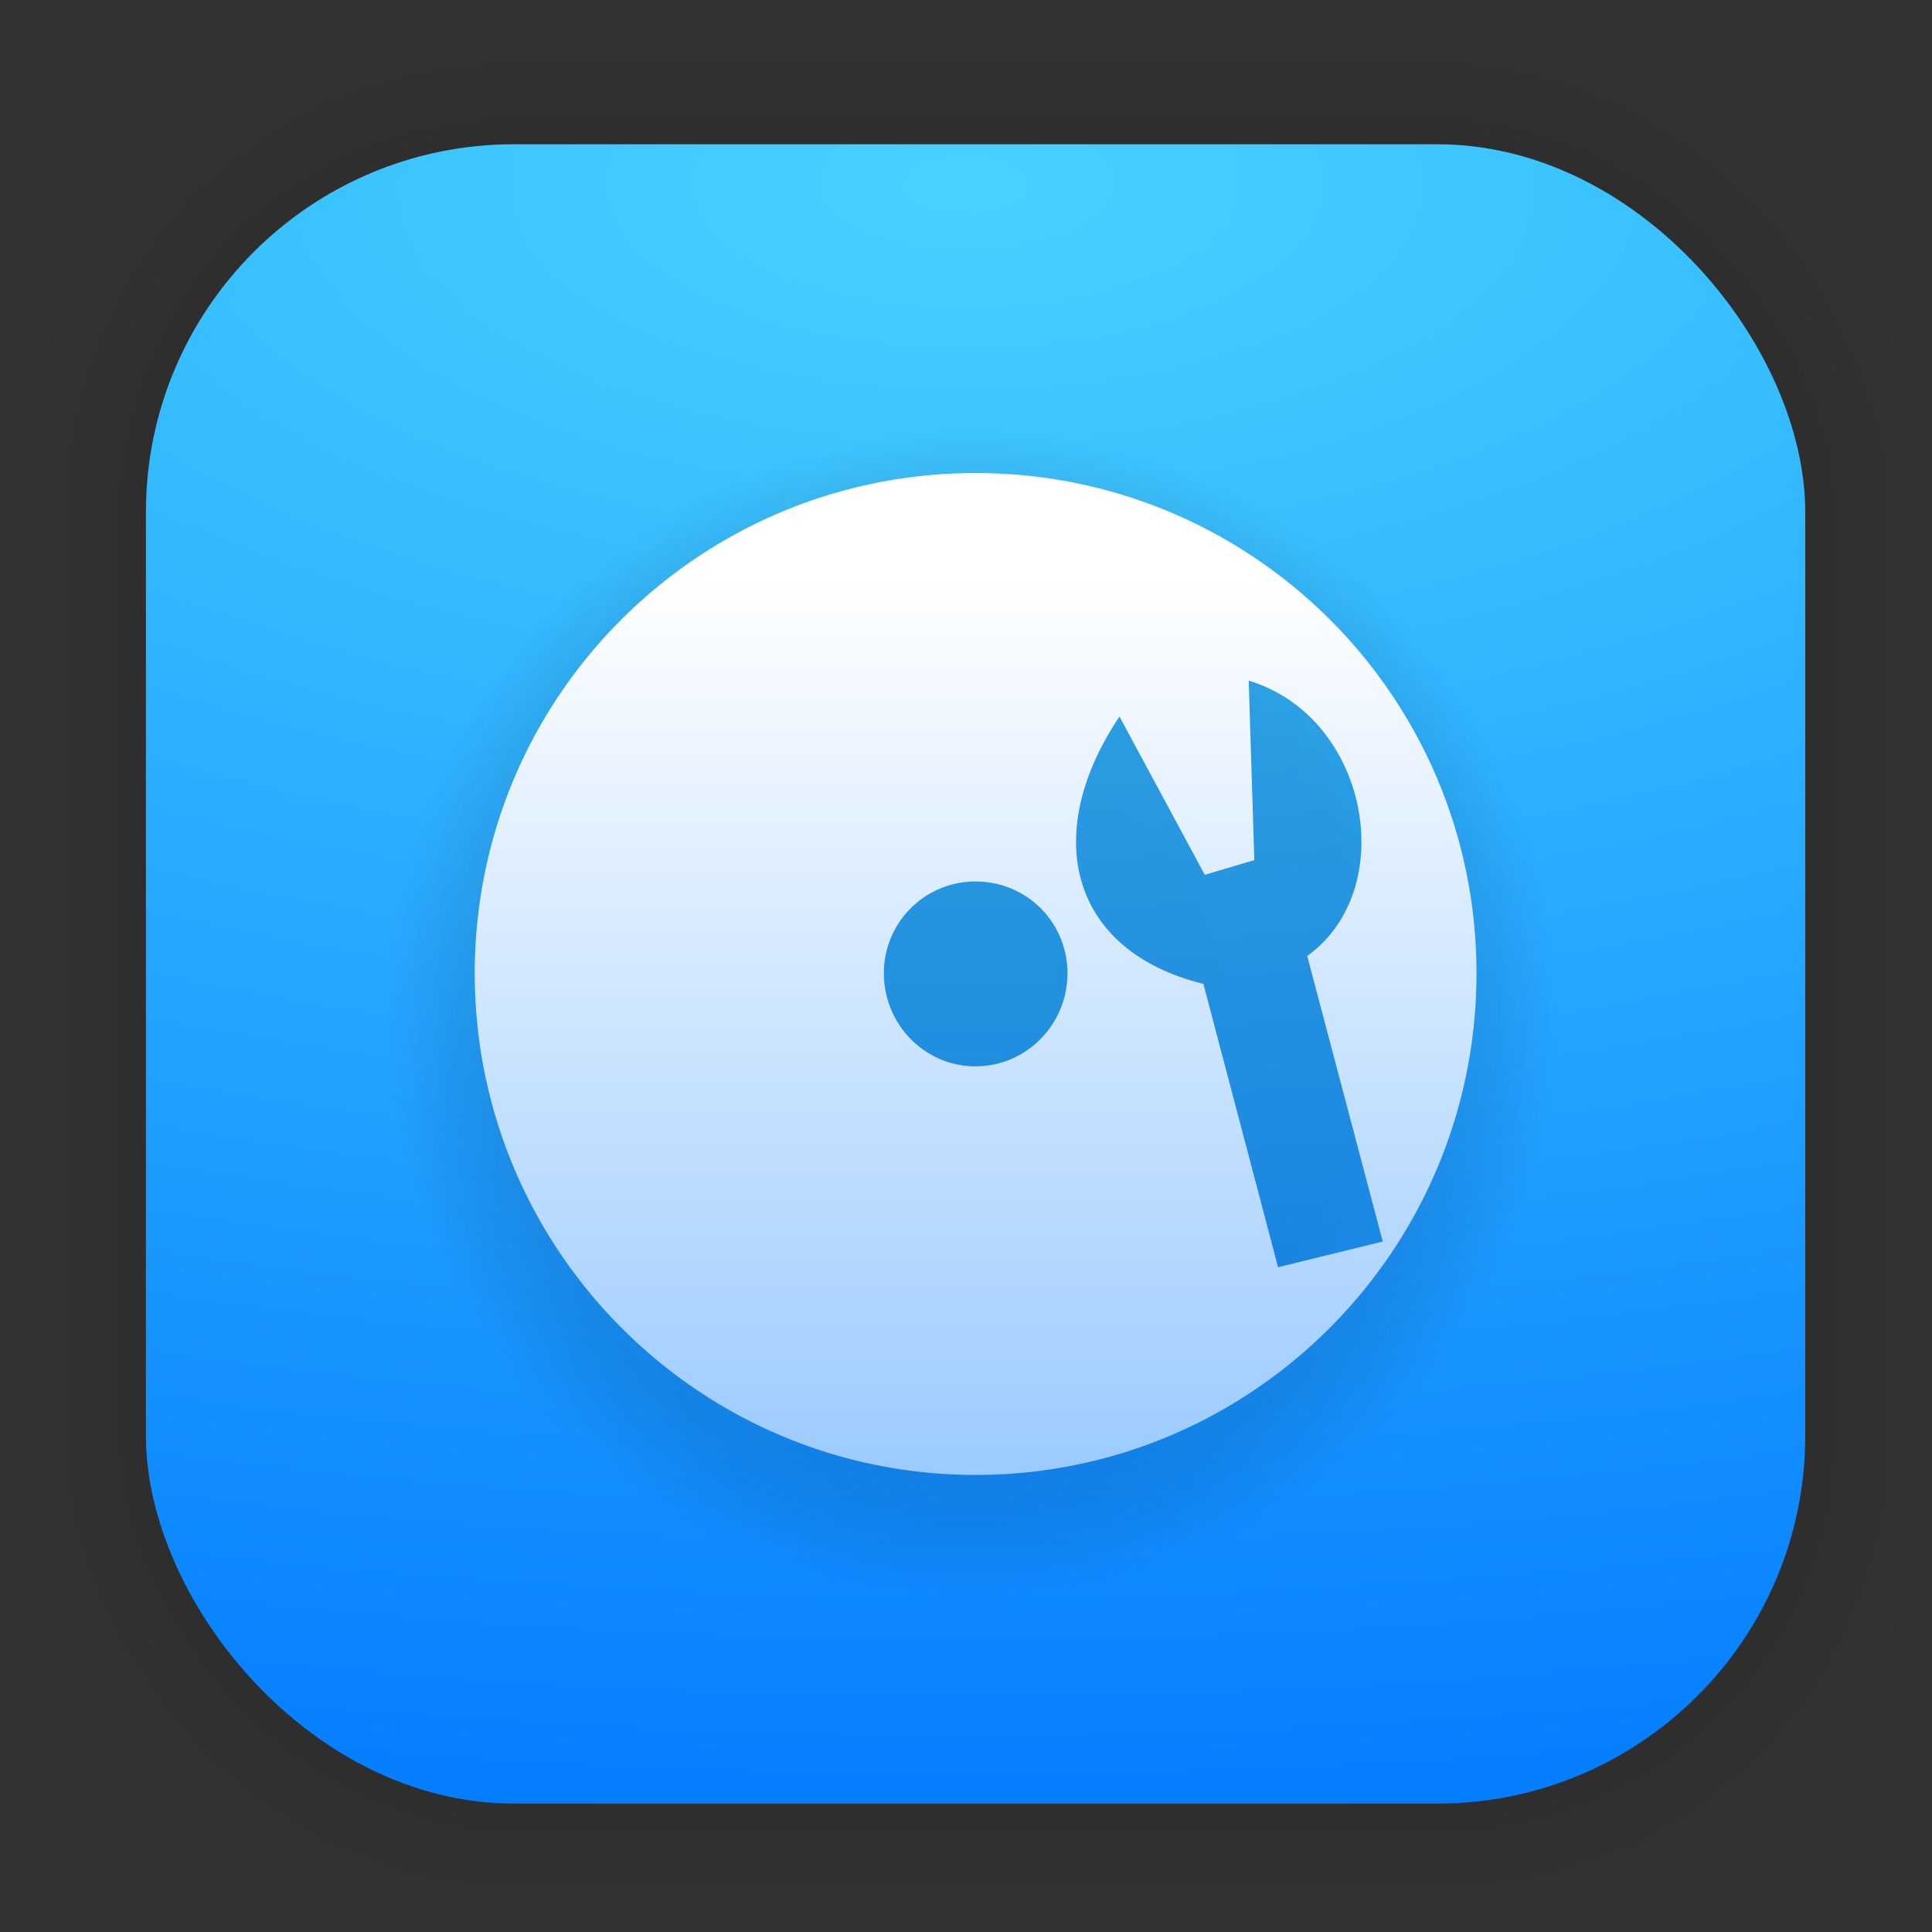<?xml version="1.0" encoding="UTF-8"?>
<svg id="svg1829" width="128" height="128" version="1.1" viewBox="0 0 33.867 33.867" xmlns="http://www.w3.org/2000/svg" xmlns:cc="http://creativecommons.org/ns#" xmlns:dc="http://purl.org/dc/elements/1.1/" xmlns:rdf="http://www.w3.org/1999/02/22-rdf-syntax-ns#" xmlns:xlink="http://www.w3.org/1999/xlink">
 <rect x="0" y="0" width="33.867" height="33.867" fill="#333333" stroke="none"/>
 <defs id="defs1823">
  <radialGradient id="radialGradient908" cx="16.937" cy="3.243" r="14.544" gradientTransform="matrix(4.479 0 0 2.039 -58.927 -3.37)" gradientUnits="userSpaceOnUse">
   <stop id="stop930" stop-color="#47d2ff" offset="0"/>
   <stop id="stop932" stop-color="#027aff" offset="1"/>
  </radialGradient>
  <linearGradient id="linearGradient1405" x1="16.04" x2="16.04" y1="10.062" y2="49.031" gradientUnits="userSpaceOnUse">
   <stop id="stop1399" stop-color="#fff" offset="0"/>
   <stop id="stop1401" stop-color="#087eff" offset="1"/>
  </linearGradient>
  <radialGradient id="radialGradient1415" cx="17.102" cy="17.073" r="10.92" gradientTransform="matrix(.938 0 0 .938 .994 1.759)" gradientUnits="userSpaceOnUse">
   <stop id="stop1409" stop-color="#121b43" offset="0"/>
   <stop id="stop1417" stop-color="#121b43" stop-opacity=".941" offset=".691"/>
   <stop id="stop1463" stop-color="#121b43" stop-opacity=".769" offset=".817"/>
   <stop id="stop1465" stop-color="#121b43" stop-opacity=".604" offset=".874"/>
   <stop id="stop1469" stop-color="#121b43" stop-opacity=".404" offset=".919"/>
   <stop id="stop1471" stop-color="#121b43" stop-opacity=".075" offset=".985"/>
   <stop id="stop1411" stop-color="#121b43" stop-opacity="0" offset="1"/>
  </radialGradient>
 </defs>
 <g id="layer1">
  <g id="g1702" transform="matrix(.976 0 0 .976 -65.587 -37.192)" fill="none" opacity=".297" stroke="#000" stroke-linecap="round" stroke-linejoin="round" stroke-opacity=".02">
   <rect id="rect1634" x="69.84" y="40.71" width="29.811" height="29.811" rx="6.61" ry="6.61" stroke-width=".1"/>
   <rect id="rect1638" x="69.84" y="40.71" width="29.811" height="29.811" rx="6.61" ry="6.61" stroke-width=".2"/>
   <rect id="rect1640" x="69.84" y="40.71" width="29.811" height="29.811" rx="6.61" ry="6.61" stroke-width=".3"/>
   <rect id="rect1642" x="69.84" y="40.71" width="29.811" height="29.811" rx="6.61" ry="6.61" stroke-width=".4"/>
   <rect id="rect1644" x="69.84" y="40.71" width="29.811" height="29.811" rx="6.61" ry="6.61" stroke-width=".5"/>
   <rect id="rect1646" x="69.84" y="40.71" width="29.811" height="29.811" rx="6.61" ry="6.61" stroke-width=".6"/>
   <rect id="rect1648" x="69.84" y="40.71" width="29.811" height="29.811" rx="6.61" ry="6.61" stroke-width=".7"/>
   <rect id="rect1650" x="69.84" y="40.71" width="29.811" height="29.811" rx="6.61" ry="6.61" stroke-width=".8"/>
   <rect id="rect1652" x="69.84" y="40.71" width="29.811" height="29.811" rx="6.61" ry="6.61"/>
   <rect id="rect1654" x="69.84" y="40.71" width="29.811" height="29.811" rx="6.61" ry="6.61" stroke-width="1.2"/>
   <rect id="rect1656" x="69.84" y="40.71" width="29.811" height="29.811" rx="6.61" ry="6.61" stroke-width="1.4"/>
   <rect id="rect1658" x="69.84" y="40.71" width="29.811" height="29.811" rx="6.61" ry="6.61" stroke-width="1.6"/>
   <rect id="rect1660" x="69.84" y="40.71" width="29.811" height="29.811" rx="6.61" ry="6.61" stroke-width="1.8"/>
   <rect id="rect1662" x="69.84" y="40.71" width="29.811" height="29.811" rx="6.61" ry="6.61" stroke-width="2"/>
   <rect id="rect1664" x="69.84" y="40.71" width="29.811" height="29.811" rx="6.61" ry="6.61" stroke-width="2.2"/>
   <rect id="rect1666" x="69.84" y="40.71" width="29.811" height="29.811" rx="6.61" ry="6.61" stroke-width="2.6"/>
   <rect id="rect1668" x="69.84" y="40.71" width="29.811" height="29.811" rx="6.61" ry="6.61" stroke-width="3"/>
   <rect id="rect1670" x="69.84" y="40.71" width="29.811" height="29.811" rx="6.61" ry="6.61" stroke-width="3.4"/>
   <rect id="rect1672" x="69.84" y="40.71" width="29.811" height="29.811" rx="6.61" ry="6.61" stroke-width="3.8"/>
   <rect id="rect1674" x="69.84" y="40.71" width="29.811" height="29.811" rx="6.61" ry="6.61" stroke-width="4.2"/>
   <rect id="rect1676" x="69.84" y="40.71" width="29.811" height="29.811" rx="6.61" ry="6.61" stroke-width="4.6"/>
   <rect id="rect1678" x="69.84" y="40.71" width="29.811" height="29.811" rx="6.61" ry="6.61" stroke-width="5"/>
  </g>
  <rect id="rect849-5" x="2.558" y="2.529" width="29.087" height="29.087" rx="6.449" ry="6.449" fill="url(#radialGradient908)" stroke-linecap="round" stroke-linejoin="round" stroke-width="2.688"/>
  <circle id="path1407" cx="17.031" cy="17.77" r="10.24" fill="url(#radialGradient1415)" opacity=".169"/>
  <path id="path1165-8-6" d="m17.102 8.292c-4.853 0-8.78 3.924-8.78 8.768 0 4.844 3.927 8.795 8.78 8.795s8.78-3.947 8.78-8.795c0-4.844-3.927-8.768-8.78-8.768zm4.787 3.639c2.106 0.637 2.658 3.652 1.026 4.827l1.324 5.005-1.835 0.451-1.309-4.967c-2.33-0.574-2.864-2.607-1.471-4.687l1.495 2.775 0.869-0.258m-4.888 0.375c0.9 0 1.612 0.717 1.612 1.609 0 0.892-0.715 1.631-1.612 1.631-0.895 0-1.606-0.74-1.606-1.631a1.603 1.603 0 0 1 1.606-1.609z" fill="url(#linearGradient1405)" stroke-width=".129" style="isolation:isolate"/>
 </g>
</svg>
